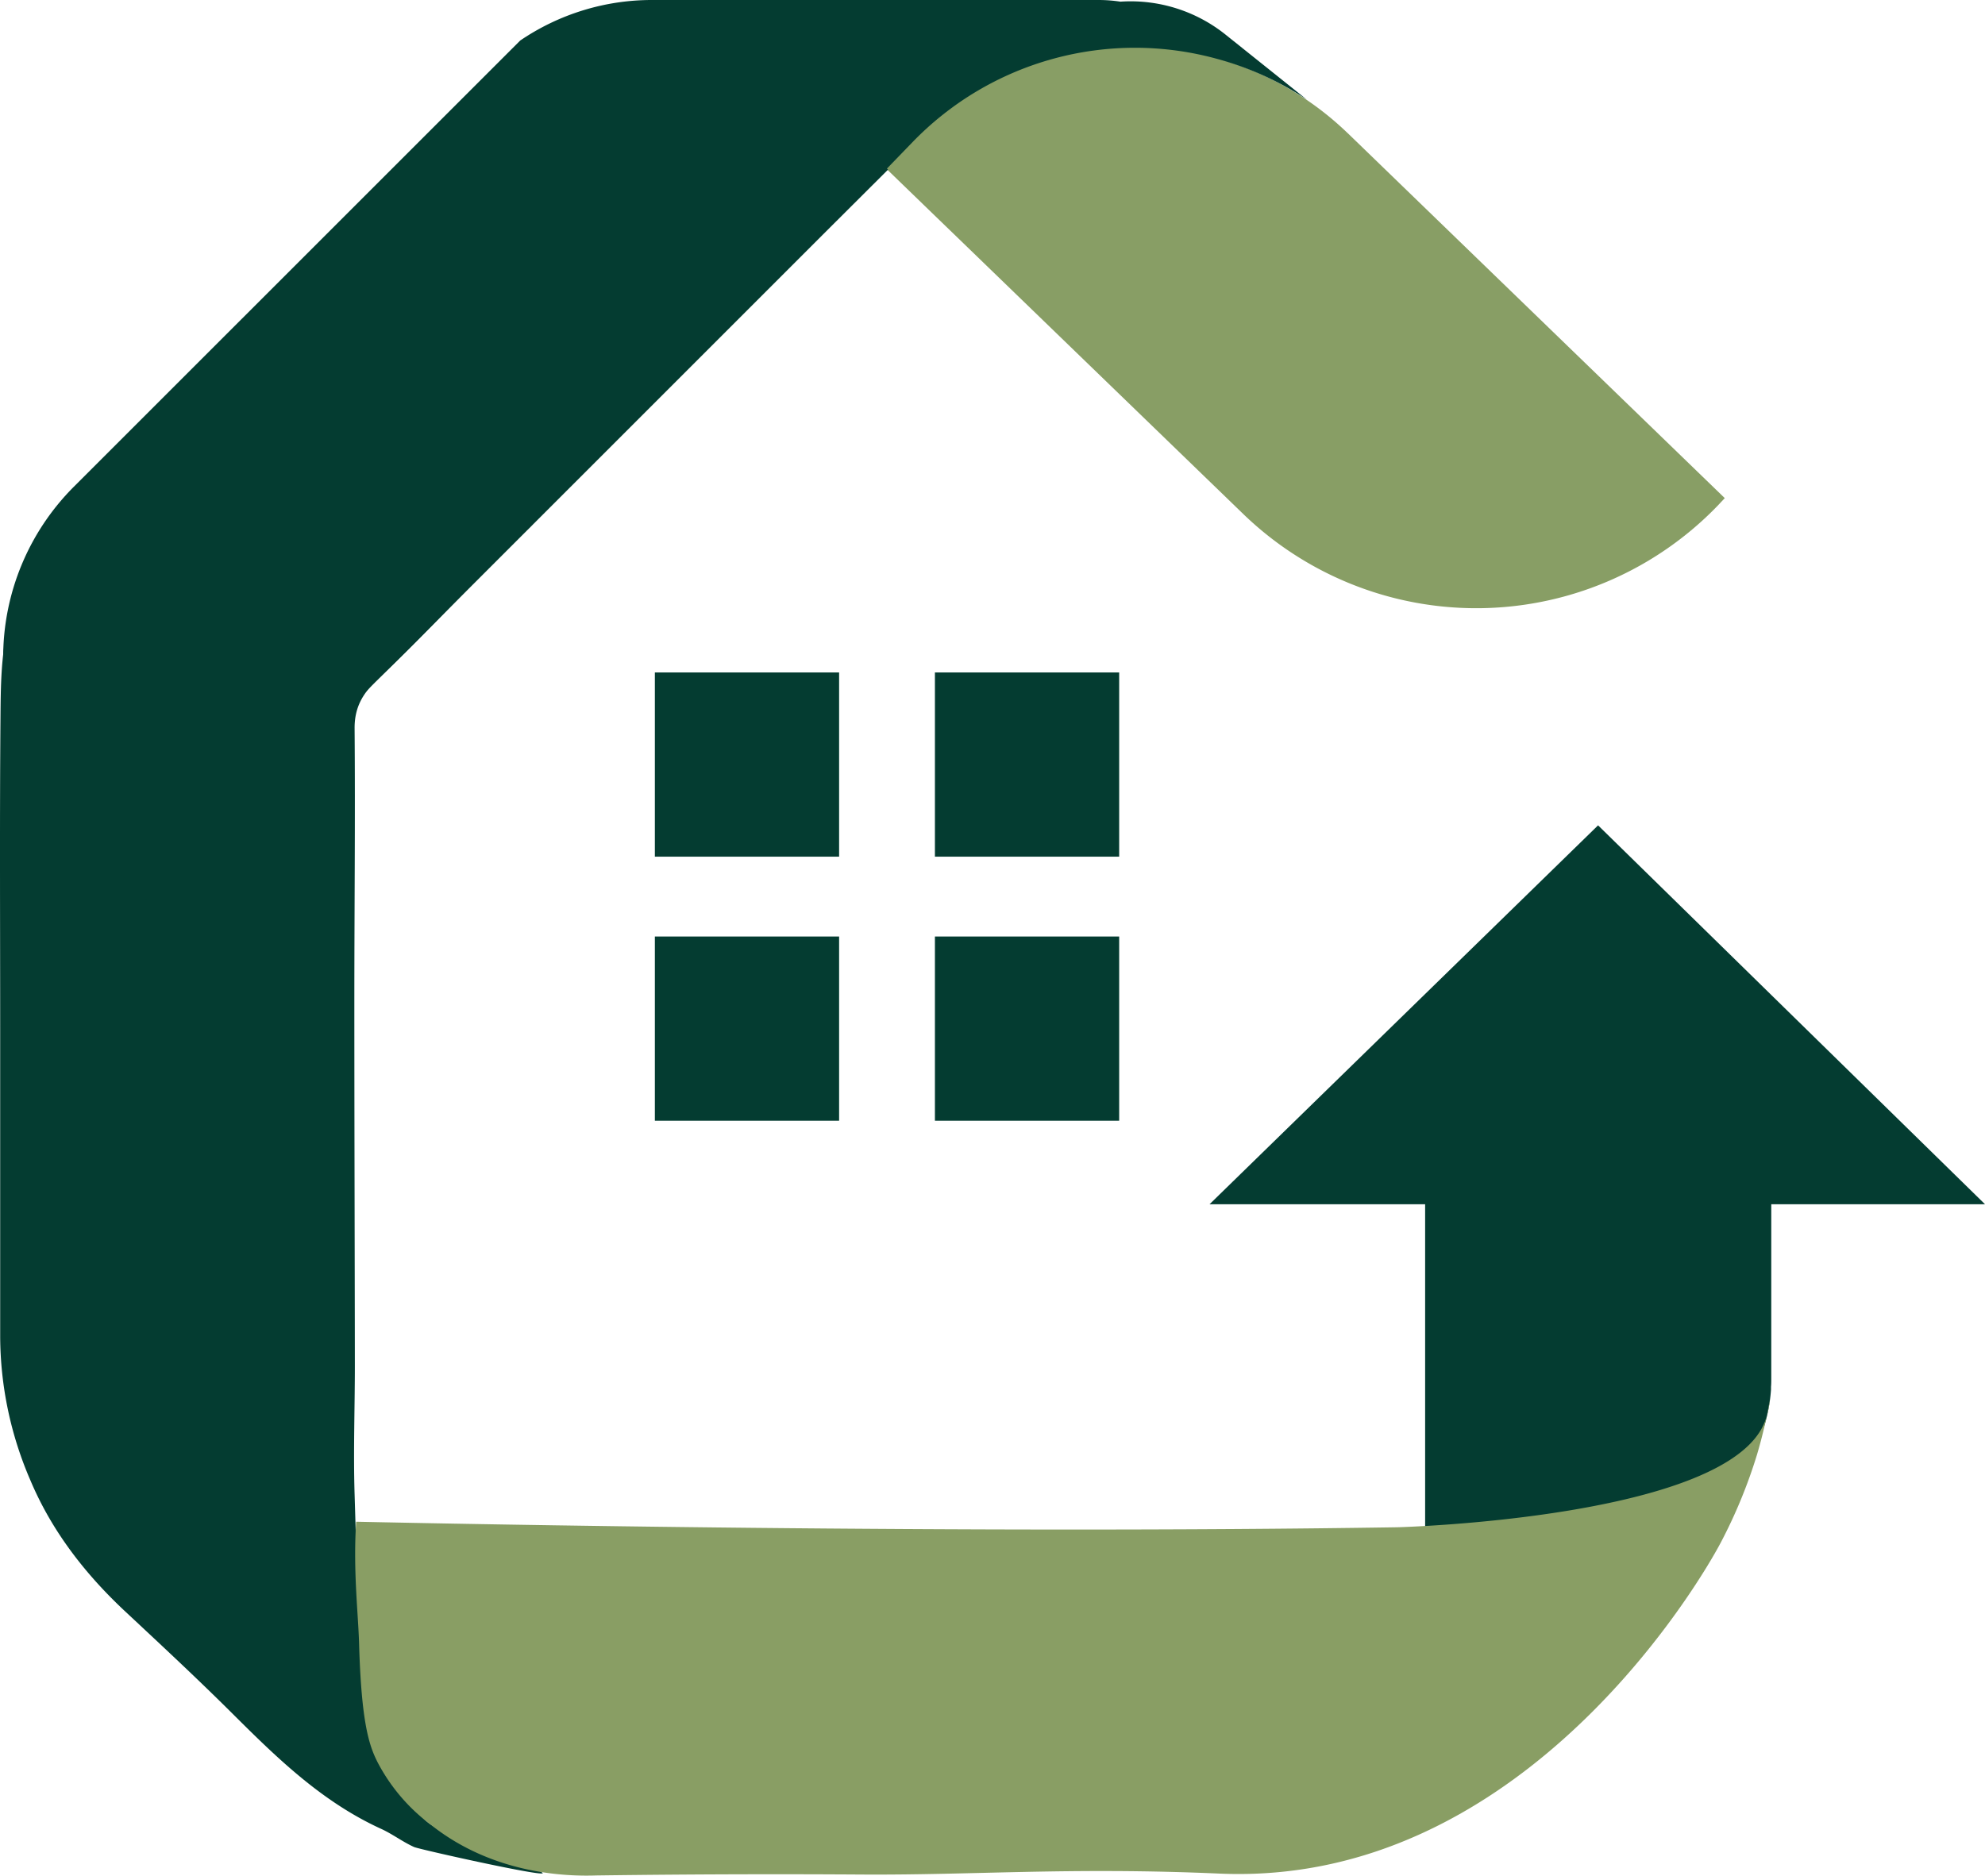 <?xml version="1.0" encoding="utf-8"?>
<svg viewBox="264.952 166 538.668 509.046" xmlns="http://www.w3.org/2000/svg">
  <defs>
    <style>.cls-1{fill:#889e65;}.cls-2{fill:#043c31;}.cls-3{fill:#899e64;}</style>
  </defs>
  <path class="cls-1" d="M733,301.19,731,303.32a91,91,0,0,1-128.72,2.13l-73.92-71.52-4.62-4.47-2.2-2.12-16.14-15.62-.3-.29,6.94-7.17a83.86,83.86,0,0,1,82.73-22.58,83.57,83.57,0,0,1,35.87,20.43l.19.17h0Z"/>
  <path class="cls-2" d="M803.62,492.83h-58V540c0,.8,0,1.6-.07,2.38,0,.26,0,.51,0,.76a44.21,44.21,0,0,1-8.92,23.73.21.21,0,0,1,0,.06,44.51,44.51,0,0,1-23,15.8l-.22.06a44,44,0,0,1-12.22,1.71h-49.5V492.83h-58.5L698.62,390Z"/>
  <path class="cls-2" d="M421.5,289.25c-5.21,5-5.28,11.59-10.5,16.58-.48.46-1.52,2.54-2,3-14.41,13.77-27.56,28.34-42,42-3.8,3.59-5.86,7.45-5.82,12.85.2,24.72-.07,49.44-.07,74.17,0,32.92.11,65.85.14,98.78,0,11.65-.43,23.31-.07,34.94.48,15.17.74,30.41,2.59,45.45,1.76,14.4,6.26,28.31,14.66,40.72a12.49,12.49,0,0,0,4.36,4c1.26.73,30.21,12.08,29.42,12.67-1,.75-33.58-6.53-34.87-7.12-3.16-1.42-5.95-3.59-9.1-5-16-7.35-28.11-19.17-40.16-31.17-9.45-9.41-19.24-18.52-29-27.63-11.06-10.31-20.09-22-25.87-35.71A99,99,0,0,1,265,528.9c0-13.78,0-27.57,0-41.36q0-21.37,0-42.76h0c0-27.93-.15-55.86.08-83.79.07-8.28.1-16.78,2-24.77a94.21,94.21,0,0,1,11.48-28,86.43,86.43,0,0,1,11.79-15Z"/>
  <path class="cls-2" d="M619.54,193A83.05,83.05,0,0,0,595.31,182a83.94,83.94,0,0,0-82.73,22.58l-6.94,7.17.3.29L488.2,229.73l-128,128-54.05,54.05L285,390.75a65.53,65.53,0,0,1,0-92.66L406.12,177A63.49,63.49,0,0,1,442,166h121a39.37,39.37,0,0,1,6,.45,41.22,41.22,0,0,1,28.77,9.14Z"/>
  <rect class="cls-2" x="518.66" y="348.5" width="50" height="50"/>
  <rect class="cls-2" x="442.66" y="348.5" width="50" height="50"/>
  <rect class="cls-2" x="518.66" y="420.17" width="50" height="50"/>
  <rect class="cls-2" x="442.66" y="420.17" width="50" height="50"/>
  <path class="cls-3" d="M361.6,579c27.56.58,165,3.34,282.58,1.5,0,0,90.41-2.38,99.82-29a23.76,23.76,0,0,0,1.25-5.75,129.16,129.16,0,0,1-3.49,15A138.27,138.27,0,0,1,732,584.5c-5.7,10.87-47.83,82.23-119,89.5a117.46,117.46,0,0,1-17,.5c-40.69-1.79-66.69.45-97.33.25-17.24-.11-41.82-.15-71.87.25-7.75.26-27.8-.15-44.92-13.75a50.11,50.11,0,0,1-14.48-17c-2.26-4.48-4.37-10.53-5-32C362.18,603.9,360.75,592.55,361.6,579Z"/>
</svg>